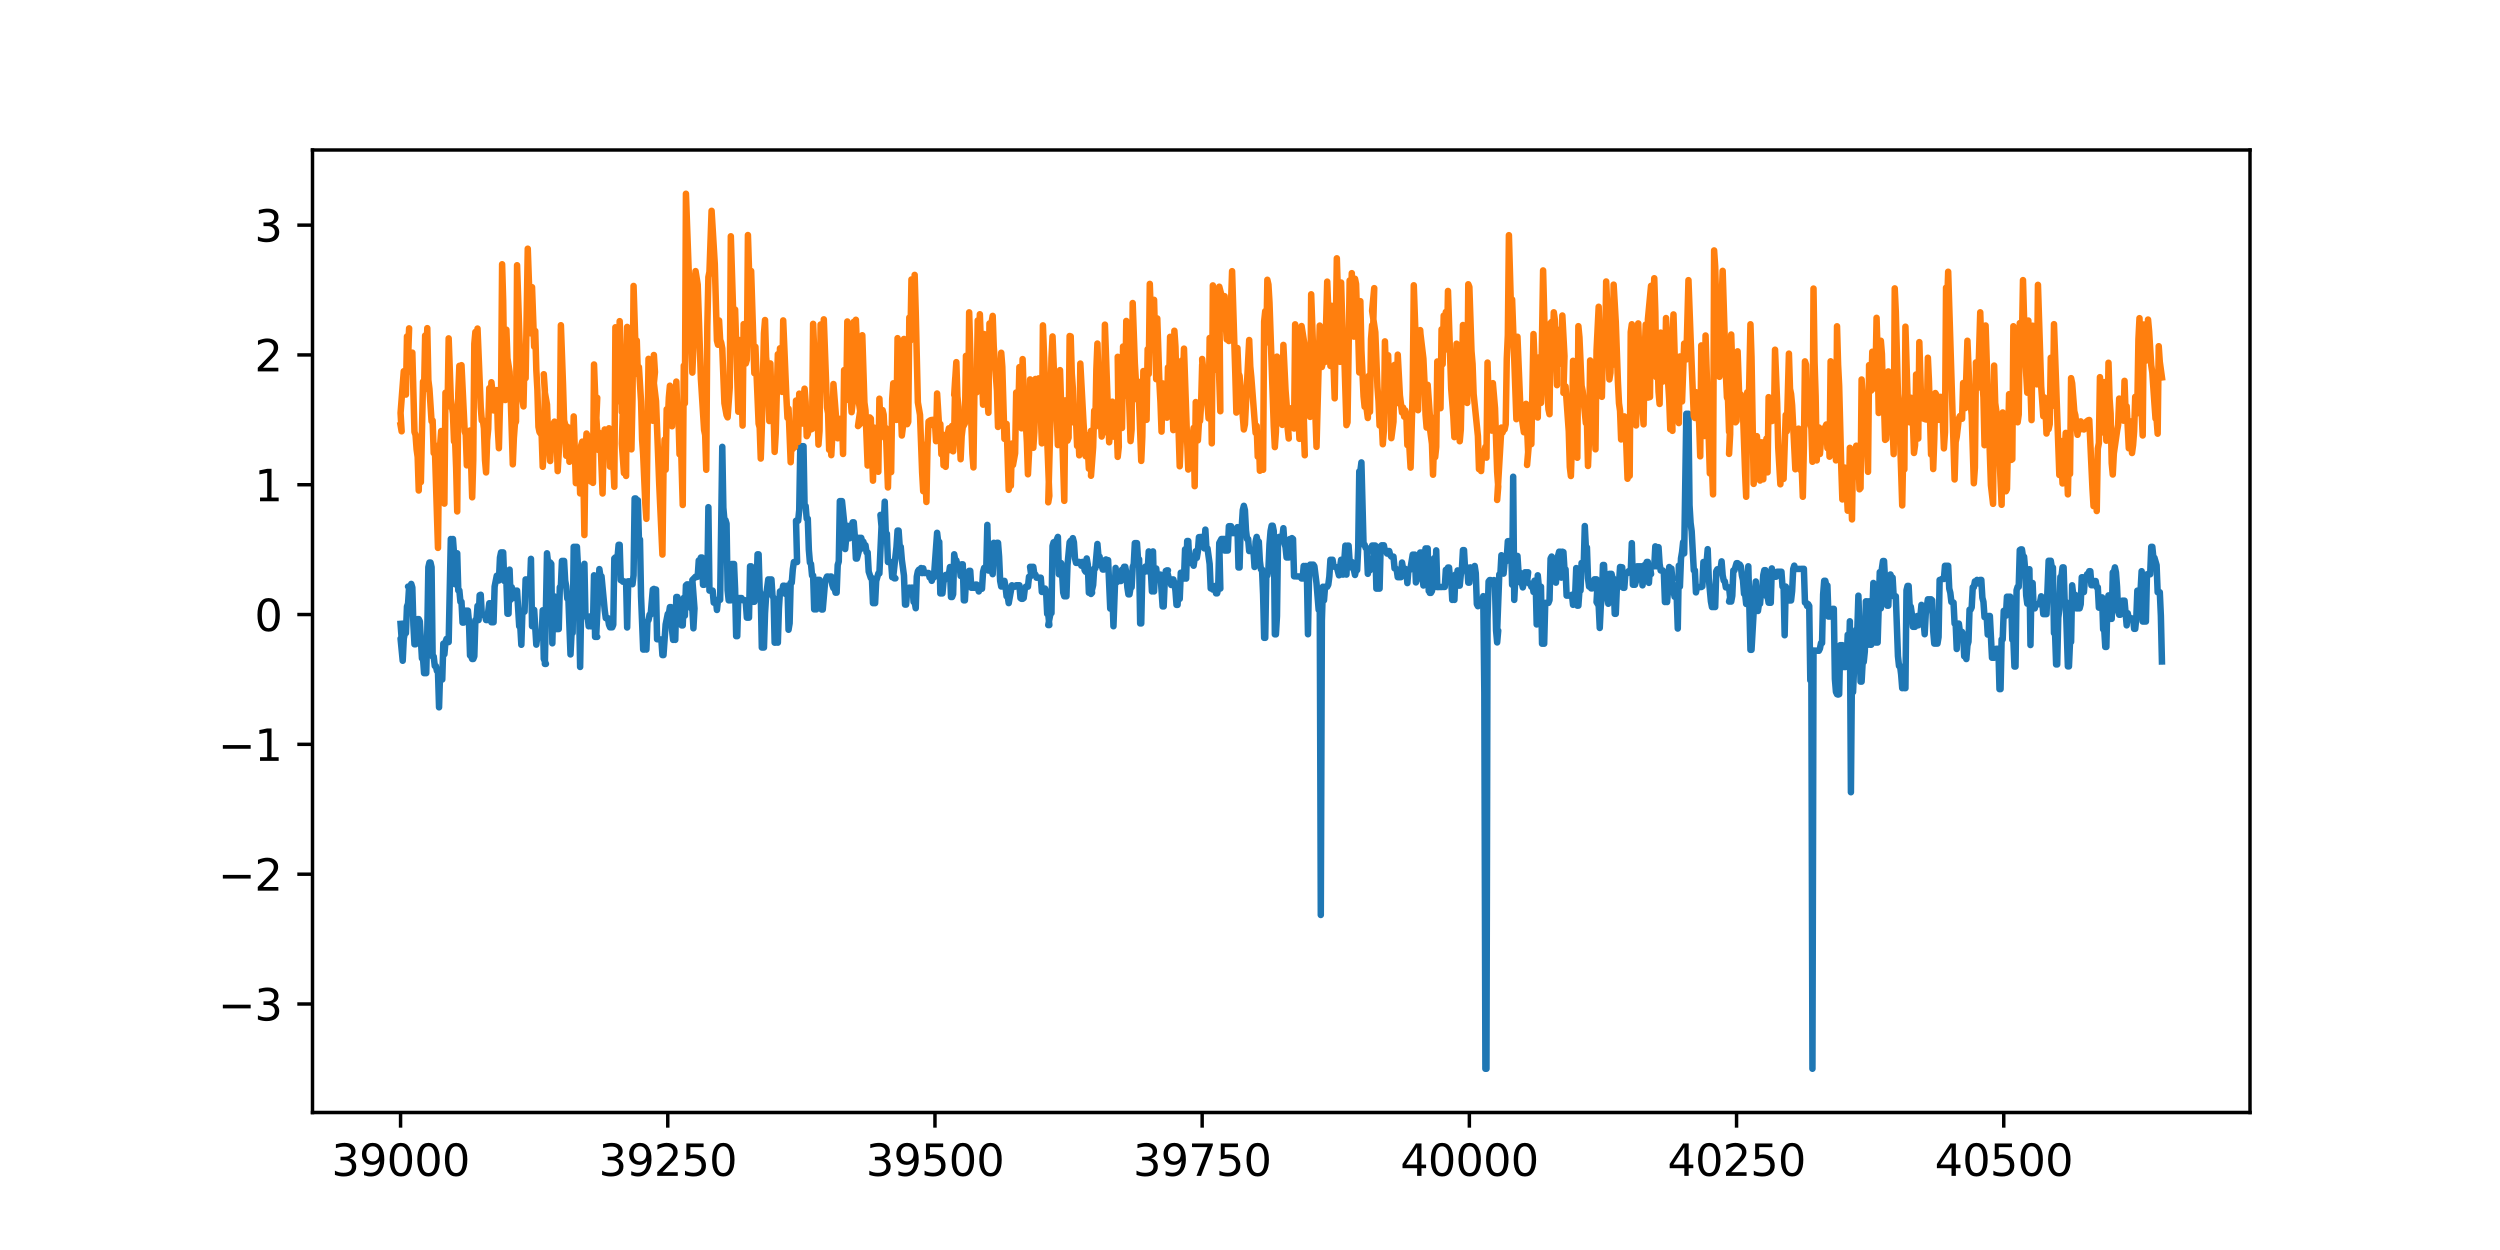 <?xml version="1.0" encoding="utf-8" standalone="no"?>
<!DOCTYPE svg PUBLIC "-//W3C//DTD SVG 1.1//EN"
  "http://www.w3.org/Graphics/SVG/1.1/DTD/svg11.dtd">
<svg height="288pt" version="1.1" viewBox="0 0 576 288" width="576pt" xmlns="http://www.w3.org/2000/svg" xmlns:xlink="http://www.w3.org/1999/xlink">
 <defs>
  <style type="text/css">*{stroke-linecap:butt;stroke-linejoin:round;}</style>
 </defs>
 <g id="figure_1">
  <g id="patch_1">
   <path d="M 0 288 
L 576 288 
L 576 0 
L 0 0 
z
" style="fill:#ffffff;"/>
  </g>
  <g id="axes_1">
   <g id="patch_2">
    <path d="M 72 256.32 
L 518.4 256.32 
L 518.4 34.56 
L 72 34.56 
z
" style="fill:#ffffff;"/>
   </g>
   <g id="matplotlib.axis_1">
    <g id="xtick_1">
     <g id="line2d_1">
      <defs>
       <path d="M 0 0 
L 0 3.5 
" id="m853330eae7" style="stroke:#000000;stroke-width:0.8;"/>
      </defs>
      <g>
       <use style="stroke:#000000;stroke-width:0.8;" x="92.291" xlink:href="#m853330eae7" y="256.32"/>
      </g>
     </g>
     <g id="text_1">
      <!-- 39000 -->
      <g transform="translate(76.385 270.918)scale(0.1 -0.1)">
       <defs>
        <path d="M 2597 2516 
Q 3050 2419 3304 2112 
Q 3559 1806 3559 1356 
Q 3559 666 3084 287 
Q 2609 -91 1734 -91 
Q 1441 -91 1130 -33 
Q 819 25 488 141 
L 488 750 
Q 750 597 1062 519 
Q 1375 441 1716 441 
Q 2309 441 2620 675 
Q 2931 909 2931 1356 
Q 2931 1769 2642 2001 
Q 2353 2234 1838 2234 
L 1294 2234 
L 1294 2753 
L 1863 2753 
Q 2328 2753 2575 2939 
Q 2822 3125 2822 3475 
Q 2822 3834 2567 4026 
Q 2313 4219 1838 4219 
Q 1578 4219 1281 4162 
Q 984 4106 628 3988 
L 628 4550 
Q 988 4650 1302 4700 
Q 1616 4750 1894 4750 
Q 2613 4750 3031 4423 
Q 3450 4097 3450 3541 
Q 3450 3153 3228 2886 
Q 3006 2619 2597 2516 
z
" id="DejaVuSans-33" transform="scale(0.016)"/>
        <path d="M 703 97 
L 703 672 
Q 941 559 1184 500 
Q 1428 441 1663 441 
Q 2288 441 2617 861 
Q 2947 1281 2994 2138 
Q 2813 1869 2534 1725 
Q 2256 1581 1919 1581 
Q 1219 1581 811 2004 
Q 403 2428 403 3163 
Q 403 3881 828 4315 
Q 1253 4750 1959 4750 
Q 2769 4750 3195 4129 
Q 3622 3509 3622 2328 
Q 3622 1225 3098 567 
Q 2575 -91 1691 -91 
Q 1453 -91 1209 -44 
Q 966 3 703 97 
z
M 1959 2075 
Q 2384 2075 2632 2365 
Q 2881 2656 2881 3163 
Q 2881 3666 2632 3958 
Q 2384 4250 1959 4250 
Q 1534 4250 1286 3958 
Q 1038 3666 1038 3163 
Q 1038 2656 1286 2365 
Q 1534 2075 1959 2075 
z
" id="DejaVuSans-39" transform="scale(0.016)"/>
        <path d="M 2034 4250 
Q 1547 4250 1301 3770 
Q 1056 3291 1056 2328 
Q 1056 1369 1301 889 
Q 1547 409 2034 409 
Q 2525 409 2770 889 
Q 3016 1369 3016 2328 
Q 3016 3291 2770 3770 
Q 2525 4250 2034 4250 
z
M 2034 4750 
Q 2819 4750 3233 4129 
Q 3647 3509 3647 2328 
Q 3647 1150 3233 529 
Q 2819 -91 2034 -91 
Q 1250 -91 836 529 
Q 422 1150 422 2328 
Q 422 3509 836 4129 
Q 1250 4750 2034 4750 
z
" id="DejaVuSans-30" transform="scale(0.016)"/>
       </defs>
       <use xlink:href="#DejaVuSans-33"/>
       <use x="63.623" xlink:href="#DejaVuSans-39"/>
       <use x="127.246" xlink:href="#DejaVuSans-30"/>
       <use x="190.869" xlink:href="#DejaVuSans-30"/>
       <use x="254.492" xlink:href="#DejaVuSans-30"/>
      </g>
     </g>
    </g>
    <g id="xtick_2">
     <g id="line2d_2">
      <g>
       <use style="stroke:#000000;stroke-width:0.8;" x="153.853" xlink:href="#m853330eae7" y="256.32"/>
      </g>
     </g>
     <g id="text_2">
      <!-- 39250 -->
      <g transform="translate(137.947 270.918)scale(0.1 -0.1)">
       <defs>
        <path d="M 1228 531 
L 3431 531 
L 3431 0 
L 469 0 
L 469 531 
Q 828 903 1448 1529 
Q 2069 2156 2228 2338 
Q 2531 2678 2651 2914 
Q 2772 3150 2772 3378 
Q 2772 3750 2511 3984 
Q 2250 4219 1831 4219 
Q 1534 4219 1204 4116 
Q 875 4013 500 3803 
L 500 4441 
Q 881 4594 1212 4672 
Q 1544 4750 1819 4750 
Q 2544 4750 2975 4387 
Q 3406 4025 3406 3419 
Q 3406 3131 3298 2873 
Q 3191 2616 2906 2266 
Q 2828 2175 2409 1742 
Q 1991 1309 1228 531 
z
" id="DejaVuSans-32" transform="scale(0.016)"/>
        <path d="M 691 4666 
L 3169 4666 
L 3169 4134 
L 1269 4134 
L 1269 2991 
Q 1406 3038 1543 3061 
Q 1681 3084 1819 3084 
Q 2600 3084 3056 2656 
Q 3513 2228 3513 1497 
Q 3513 744 3044 326 
Q 2575 -91 1722 -91 
Q 1428 -91 1123 -41 
Q 819 9 494 109 
L 494 744 
Q 775 591 1075 516 
Q 1375 441 1709 441 
Q 2250 441 2565 725 
Q 2881 1009 2881 1497 
Q 2881 1984 2565 2268 
Q 2250 2553 1709 2553 
Q 1456 2553 1204 2497 
Q 953 2441 691 2322 
L 691 4666 
z
" id="DejaVuSans-35" transform="scale(0.016)"/>
       </defs>
       <use xlink:href="#DejaVuSans-33"/>
       <use x="63.623" xlink:href="#DejaVuSans-39"/>
       <use x="127.246" xlink:href="#DejaVuSans-32"/>
       <use x="190.869" xlink:href="#DejaVuSans-35"/>
       <use x="254.492" xlink:href="#DejaVuSans-30"/>
      </g>
     </g>
    </g>
    <g id="xtick_3">
     <g id="line2d_3">
      <g>
       <use style="stroke:#000000;stroke-width:0.8;" x="215.415" xlink:href="#m853330eae7" y="256.32"/>
      </g>
     </g>
     <g id="text_3">
      <!-- 39500 -->
      <g transform="translate(199.509 270.918)scale(0.1 -0.1)">
       <use xlink:href="#DejaVuSans-33"/>
       <use x="63.623" xlink:href="#DejaVuSans-39"/>
       <use x="127.246" xlink:href="#DejaVuSans-35"/>
       <use x="190.869" xlink:href="#DejaVuSans-30"/>
       <use x="254.492" xlink:href="#DejaVuSans-30"/>
      </g>
     </g>
    </g>
    <g id="xtick_4">
     <g id="line2d_4">
      <g>
       <use style="stroke:#000000;stroke-width:0.8;" x="276.978" xlink:href="#m853330eae7" y="256.32"/>
      </g>
     </g>
     <g id="text_4">
      <!-- 39750 -->
      <g transform="translate(261.071 270.918)scale(0.1 -0.1)">
       <defs>
        <path d="M 525 4666 
L 3525 4666 
L 3525 4397 
L 1831 0 
L 1172 0 
L 2766 4134 
L 525 4134 
L 525 4666 
z
" id="DejaVuSans-37" transform="scale(0.016)"/>
       </defs>
       <use xlink:href="#DejaVuSans-33"/>
       <use x="63.623" xlink:href="#DejaVuSans-39"/>
       <use x="127.246" xlink:href="#DejaVuSans-37"/>
       <use x="190.869" xlink:href="#DejaVuSans-35"/>
       <use x="254.492" xlink:href="#DejaVuSans-30"/>
      </g>
     </g>
    </g>
    <g id="xtick_5">
     <g id="line2d_5">
      <g>
       <use style="stroke:#000000;stroke-width:0.8;" x="338.54" xlink:href="#m853330eae7" y="256.32"/>
      </g>
     </g>
     <g id="text_5">
      <!-- 40000 -->
      <g transform="translate(322.634 270.918)scale(0.1 -0.1)">
       <defs>
        <path d="M 2419 4116 
L 825 1625 
L 2419 1625 
L 2419 4116 
z
M 2253 4666 
L 3047 4666 
L 3047 1625 
L 3713 1625 
L 3713 1100 
L 3047 1100 
L 3047 0 
L 2419 0 
L 2419 1100 
L 313 1100 
L 313 1709 
L 2253 4666 
z
" id="DejaVuSans-34" transform="scale(0.016)"/>
       </defs>
       <use xlink:href="#DejaVuSans-34"/>
       <use x="63.623" xlink:href="#DejaVuSans-30"/>
       <use x="127.246" xlink:href="#DejaVuSans-30"/>
       <use x="190.869" xlink:href="#DejaVuSans-30"/>
       <use x="254.492" xlink:href="#DejaVuSans-30"/>
      </g>
     </g>
    </g>
    <g id="xtick_6">
     <g id="line2d_6">
      <g>
       <use style="stroke:#000000;stroke-width:0.8;" x="400.102" xlink:href="#m853330eae7" y="256.32"/>
      </g>
     </g>
     <g id="text_6">
      <!-- 40250 -->
      <g transform="translate(384.196 270.918)scale(0.1 -0.1)">
       <use xlink:href="#DejaVuSans-34"/>
       <use x="63.623" xlink:href="#DejaVuSans-30"/>
       <use x="127.246" xlink:href="#DejaVuSans-32"/>
       <use x="190.869" xlink:href="#DejaVuSans-35"/>
       <use x="254.492" xlink:href="#DejaVuSans-30"/>
      </g>
     </g>
    </g>
    <g id="xtick_7">
     <g id="line2d_7">
      <g>
       <use style="stroke:#000000;stroke-width:0.8;" x="461.664" xlink:href="#m853330eae7" y="256.32"/>
      </g>
     </g>
     <g id="text_7">
      <!-- 40500 -->
      <g transform="translate(445.758 270.918)scale(0.1 -0.1)">
       <use xlink:href="#DejaVuSans-34"/>
       <use x="63.623" xlink:href="#DejaVuSans-30"/>
       <use x="127.246" xlink:href="#DejaVuSans-35"/>
       <use x="190.869" xlink:href="#DejaVuSans-30"/>
       <use x="254.492" xlink:href="#DejaVuSans-30"/>
      </g>
     </g>
    </g>
   </g>
   <g id="matplotlib.axis_2">
    <g id="ytick_1">
     <g id="line2d_8">
      <defs>
       <path d="M 0 0 
L -3.5 0 
" id="m5227f83c29" style="stroke:#000000;stroke-width:0.8;"/>
      </defs>
      <g>
       <use style="stroke:#000000;stroke-width:0.8;" x="72" xlink:href="#m5227f83c29" y="231.318"/>
      </g>
     </g>
     <g id="text_8">
      <!-- −3 -->
      <g transform="translate(50.258 235.117)scale(0.1 -0.1)">
       <defs>
        <path d="M 678 2272 
L 4684 2272 
L 4684 1741 
L 678 1741 
L 678 2272 
z
" id="DejaVuSans-2212" transform="scale(0.016)"/>
       </defs>
       <use xlink:href="#DejaVuSans-2212"/>
       <use x="83.789" xlink:href="#DejaVuSans-33"/>
      </g>
     </g>
    </g>
    <g id="ytick_2">
     <g id="line2d_9">
      <g>
       <use style="stroke:#000000;stroke-width:0.8;" x="72" xlink:href="#m5227f83c29" y="201.409"/>
      </g>
     </g>
     <g id="text_9">
      <!-- −2 -->
      <g transform="translate(50.258 205.209)scale(0.1 -0.1)">
       <use xlink:href="#DejaVuSans-2212"/>
       <use x="83.789" xlink:href="#DejaVuSans-32"/>
      </g>
     </g>
    </g>
    <g id="ytick_3">
     <g id="line2d_10">
      <g>
       <use style="stroke:#000000;stroke-width:0.8;" x="72" xlink:href="#m5227f83c29" y="171.501"/>
      </g>
     </g>
     <g id="text_10">
      <!-- −1 -->
      <g transform="translate(50.258 175.301)scale(0.1 -0.1)">
       <defs>
        <path d="M 794 531 
L 1825 531 
L 1825 4091 
L 703 3866 
L 703 4441 
L 1819 4666 
L 2450 4666 
L 2450 531 
L 3481 531 
L 3481 0 
L 794 0 
L 794 531 
z
" id="DejaVuSans-31" transform="scale(0.016)"/>
       </defs>
       <use xlink:href="#DejaVuSans-2212"/>
       <use x="83.789" xlink:href="#DejaVuSans-31"/>
      </g>
     </g>
    </g>
    <g id="ytick_4">
     <g id="line2d_11">
      <g>
       <use style="stroke:#000000;stroke-width:0.8;" x="72" xlink:href="#m5227f83c29" y="141.593"/>
      </g>
     </g>
     <g id="text_11">
      <!-- 0 -->
      <g transform="translate(58.638 145.392)scale(0.1 -0.1)">
       <use xlink:href="#DejaVuSans-30"/>
      </g>
     </g>
    </g>
    <g id="ytick_5">
     <g id="line2d_12">
      <g>
       <use style="stroke:#000000;stroke-width:0.8;" x="72" xlink:href="#m5227f83c29" y="111.685"/>
      </g>
     </g>
     <g id="text_12">
      <!-- 1 -->
      <g transform="translate(58.638 115.484)scale(0.1 -0.1)">
       <use xlink:href="#DejaVuSans-31"/>
      </g>
     </g>
    </g>
    <g id="ytick_6">
     <g id="line2d_13">
      <g>
       <use style="stroke:#000000;stroke-width:0.8;" x="72" xlink:href="#m5227f83c29" y="81.777"/>
      </g>
     </g>
     <g id="text_13">
      <!-- 2 -->
      <g transform="translate(58.638 85.576)scale(0.1 -0.1)">
       <use xlink:href="#DejaVuSans-32"/>
      </g>
     </g>
    </g>
    <g id="ytick_7">
     <g id="line2d_14">
      <g>
       <use style="stroke:#000000;stroke-width:0.8;" x="72" xlink:href="#m5227f83c29" y="51.869"/>
      </g>
     </g>
     <g id="text_14">
      <!-- 3 -->
      <g transform="translate(58.638 55.668)scale(0.1 -0.1)">
       <use xlink:href="#DejaVuSans-33"/>
      </g>
     </g>
    </g>
   </g>
   <g id="line2d_15">
    <path clip-path="url(#p0998fe19d7)" d="M 92.291 143.736 
L 92.537 147.131 
L 92.291 147.131 
L 92.783 152.239 
L 93.03 147.131 
L 93.276 145.868 
L 93.522 145.868 
L 93.768 139.723 
L 94.015 139.075 
L 94.261 135.148 
L 94.015 135.148 
L 94.507 135.148 
L 94.753 134.536 
L 95 135.364 
L 95.246 144.008 
L 95.492 148.442 
L 95.738 148.442 
L 95.985 143.143 
L 96.231 142.642 
L 96.477 142.642 
L 96.723 143.143 
L 97.216 151.693 
L 97.462 151.693 
L 97.708 155.092 
L 98.201 155.099 
L 98.447 145.417 
L 98.693 130.684 
L 98.94 129.609 
L 99.186 129.609 
L 99.432 130.684 
L 99.678 151.271 
L 99.925 151.271 
L 100.171 153.439 
L 100.417 153.439 
L 100.663 154.571 
L 100.91 154.821 
L 101.156 162.969 
L 101.402 154.821 
L 101.648 154.571 
L 101.895 156.561 
L 102.141 148.299 
L 102.387 150.741 
L 102.633 147.933 
L 102.88 147.201 
L 103.126 147.201 
L 103.372 147.933 
L 103.865 124.188 
L 104.111 132.761 
L 104.357 124.188 
L 104.603 127.477 
L 104.85 134.614 
L 105.096 127.477 
L 105.342 127.477 
L 105.588 136.039 
L 105.835 136.039 
L 106.081 138.649 
L 106.327 138.649 
L 106.573 143.446 
L 106.82 143.446 
L 107.066 140.69 
L 107.805 140.69 
L 108.051 143.322 
L 108.297 151.019 
L 108.543 151.215 
L 108.79 151.832 
L 109.036 151.832 
L 109.282 151.215 
L 109.528 142.864 
L 109.775 142.864 
L 110.021 139.604 
L 110.267 142.864 
L 110.513 137.137 
L 110.76 137.032 
L 111.006 141.651 
L 111.745 141.746 
L 111.991 142.859 
L 112.237 142.859 
L 112.73 138.988 
L 112.976 138.988 
L 113.222 143.366 
L 113.715 143.366 
L 113.961 135.148 
L 114.453 132.649 
L 114.7 133.746 
L 114.946 133.746 
L 115.192 128.467 
L 115.438 127.273 
L 115.931 127.273 
L 116.177 133.849 
L 116.67 133.849 
L 116.916 141.4 
L 117.162 141.4 
L 117.408 131.246 
L 117.655 138.179 
L 117.901 135.285 
L 118.147 137.758 
L 118.393 137.758 
L 118.64 136.08 
L 119.132 136.08 
L 119.625 144.286 
L 119.871 144.286 
L 120.117 148.559 
L 120.363 140.922 
L 120.61 141.057 
L 120.856 140.922 
L 121.102 133.5 
L 121.595 133.5 
L 121.841 135.486 
L 122.087 135.486 
L 122.333 128.761 
L 122.58 144.262 
L 122.826 140.518 
L 123.072 140.518 
L 123.565 148.524 
L 123.811 146.627 
L 124.796 146.627 
L 125.042 140.613 
L 125.288 151.805 
L 125.535 151.805 
L 125.288 151.805 
L 125.781 152.967 
L 125.535 152.967 
L 126.027 127.479 
L 126.273 129.588 
L 126.766 129.588 
L 127.012 129.917 
L 127.258 148.22 
L 127.505 137.426 
L 127.751 137.426 
L 127.997 144.932 
L 127.751 144.932 
L 128.736 144.932 
L 128.982 135.303 
L 129.228 134.944 
L 129.474 129.239 
L 129.967 129.239 
L 130.213 133.756 
L 130.459 135.148 
L 130.706 137.913 
L 130.952 137.913 
L 131.444 150.78 
L 131.691 145.824 
L 131.937 145.824 
L 132.183 125.993 
L 132.922 125.993 
L 133.168 130.605 
L 133.414 139.51 
L 133.661 153.669 
L 133.907 139.51 
L 134.399 139.51 
L 134.646 129.903 
L 134.892 142.034 
L 135.384 142.034 
L 135.631 144.293 
L 135.877 142.034 
L 136.123 144.293 
L 136.616 144.293 
L 136.862 132.552 
L 137.108 146.735 
L 137.601 146.735 
L 137.354 146.735 
L 138.093 131.122 
L 138.339 132.776 
L 138.586 132.776 
L 139.324 140.57 
L 139.571 142.419 
L 140.063 142.419 
L 140.309 143.939 
L 140.556 144.537 
L 141.048 144.537 
L 141.294 143.939 
L 141.541 128.651 
L 141.787 128.423 
L 142.279 128.423 
L 142.526 125.524 
L 142.772 125.524 
L 143.018 133.674 
L 143.264 133.674 
L 143.511 134.029 
L 143.264 133.674 
L 143.757 134.029 
L 144.249 134.029 
L 144.496 144.571 
L 144.742 133.933 
L 145.481 133.933 
L 145.727 134.601 
L 145.973 132.537 
L 146.219 114.848 
L 146.466 114.848 
L 146.712 115.26 
L 146.958 115.26 
L 147.204 124.188 
L 147.451 124.3 
L 147.697 137.396 
L 148.189 149.662 
L 148.436 149.662 
L 148.682 143.842 
L 148.928 149.662 
L 149.174 143.209 
L 149.421 142.879 
L 149.667 141.607 
L 149.913 141.607 
L 150.406 135.828 
L 150.652 135.68 
L 150.898 135.828 
L 150.652 135.828 
L 151.144 135.828 
L 151.391 147.284 
L 152.376 147.33 
L 152.622 150.93 
L 152.868 150.93 
L 153.361 143.886 
L 153.853 141.451 
L 154.099 141.451 
L 154.346 139.875 
L 154.592 139.875 
L 154.838 145.227 
L 155.084 147.43 
L 155.331 145.227 
L 155.577 147.43 
L 155.823 137.548 
L 156.069 137.548 
L 156.316 143.717 
L 156.808 143.717 
L 157.054 144.095 
L 157.301 144.095 
L 157.547 137.737 
L 157.793 141.849 
L 158.039 134.878 
L 158.286 134.643 
L 158.532 134.643 
L 158.778 134.878 
L 159.024 134.878 
L 159.271 140.195 
L 159.517 140.195 
L 159.763 144.764 
L 160.009 140.195 
L 159.517 133.631 
L 160.256 132.87 
L 160.502 132.948 
L 160.748 132.87 
L 160.994 129.135 
L 161.241 129.135 
L 161.487 128.45 
L 161.733 128.45 
L 161.979 134.738 
L 162.226 134.738 
L 162.472 133.994 
L 162.964 133.994 
L 163.211 116.856 
L 163.457 136.077 
L 164.196 136.077 
L 164.442 138.851 
L 164.688 138.851 
L 164.934 138.201 
L 165.181 140.535 
L 165.427 138.201 
L 165.919 138.201 
L 166.412 102.956 
L 166.658 116.966 
L 166.904 119.833 
L 167.151 119.833 
L 167.397 120.659 
L 167.643 135.991 
L 167.889 138.317 
L 168.382 138.317 
L 168.628 129.943 
L 169.121 129.943 
L 169.367 135.725 
L 169.613 146.573 
L 169.859 146.573 
L 170.106 137.787 
L 170.844 137.787 
L 171.091 138.282 
L 171.583 138.282 
L 171.829 138.754 
L 172.076 142.307 
L 172.568 142.307 
L 172.814 130.478 
L 173.061 130.478 
L 173.307 136.738 
L 173.553 138.653 
L 173.799 138.653 
L 174.046 136.738 
L 174.292 136.109 
L 174.538 127.716 
L 174.784 127.716 
L 175.031 136.109 
L 175.277 136.991 
L 175.523 149.188 
L 176.016 149.188 
L 176.262 141.281 
L 176.508 137.378 
L 177.001 133.5 
L 177.739 133.5 
L 177.986 137.351 
L 178.232 137.742 
L 178.478 148.071 
L 178.724 148.071 
L 178.971 140.184 
L 179.217 148.071 
L 179.463 140.184 
L 179.709 136.259 
L 180.202 136.259 
L 180.448 134.942 
L 180.694 134.942 
L 180.941 136.83 
L 181.187 136.83 
L 181.433 134.942 
L 181.679 145.095 
L 181.926 143.609 
L 182.172 134.256 
L 182.418 134.256 
L 182.664 131.167 
L 182.911 129.495 
L 183.649 129.495 
L 183.403 119.982 
L 183.895 119.982 
L 184.142 117.5 
L 184.388 102.805 
L 183.649 102.805 
L 185.127 102.805 
L 185.373 116.597 
L 185.619 116.597 
L 185.865 119.498 
L 186.112 119.498 
L 186.358 126.645 
L 186.604 129.609 
L 186.85 129.95 
L 187.097 132.606 
L 187.343 132.606 
L 187.589 140.397 
L 188.082 140.397 
L 188.328 133.603 
L 188.82 133.603 
L 189.313 140.436 
L 189.559 140.436 
L 190.052 134.659 
L 190.298 133.407 
L 190.544 132.835 
L 190.79 132.835 
L 191.037 133.407 
L 191.283 132.835 
L 191.529 132.835 
L 191.775 134.804 
L 192.022 135.503 
L 192.268 135.503 
L 192.514 136.551 
L 192.76 136.551 
L 193.007 130.174 
L 193.253 129.372 
L 193.499 115.458 
L 193.992 115.458 
L 194.484 120.226 
L 194.73 126.501 
L 195.223 121.132 
L 195.469 124.029 
L 195.715 124.029 
L 195.962 123.513 
L 196.208 121.132 
L 196.454 120.341 
L 196.7 120.341 
L 196.947 123.513 
L 197.193 128.689 
L 197.439 128.689 
L 197.932 126.744 
L 198.178 126.604 
L 197.685 123.915 
L 198.424 123.915 
L 198.67 124.812 
L 198.917 124.812 
L 199.163 125.614 
L 199.409 125.614 
L 199.655 127.274 
L 199.902 127.274 
L 200.148 131.706 
L 200.64 133.179 
L 200.887 133.179 
L 201.133 138.966 
L 201.625 138.966 
L 201.872 133.893 
L 202.364 132.124 
L 202.61 132.124 
L 203.103 121.289 
L 202.857 118.637 
L 203.349 118.637 
L 203.595 121.289 
L 203.842 115.587 
L 204.088 122.978 
L 204.334 122.978 
L 204.58 129.492 
L 205.319 129.492 
L 205.565 132.988 
L 205.812 132.988 
L 206.058 133.254 
L 206.304 133.254 
L 205.812 132.737 
L 206.55 125.992 
L 206.797 122.247 
L 207.043 122.247 
L 207.289 125.855 
L 207.535 125.992 
L 207.782 128.971 
L 208.274 132.621 
L 208.52 139.298 
L 208.767 139.298 
L 209.013 136.12 
L 209.259 136.12 
L 209.505 135.391 
L 209.752 135.917 
L 209.998 135.391 
L 210.244 135.391 
L 210.49 138.68 
L 210.737 138.68 
L 210.983 140.136 
L 211.229 132.854 
L 211.475 131.623 
L 211.722 131.258 
L 211.968 131.623 
L 212.214 130.878 
L 212.46 132.046 
L 212.707 130.946 
L 212.953 132.021 
L 213.938 132.021 
L 214.184 133.039 
L 214.43 133.039 
L 214.677 133.822 
L 214.923 133.039 
L 215.169 133.039 
L 215.908 122.759 
L 216.154 124.835 
L 216.4 124.835 
L 216.647 136.721 
L 217.139 136.721 
L 217.385 134.051 
L 217.632 133.546 
L 217.878 132.474 
L 218.37 132.388 
L 218.617 132.388 
L 218.863 130.646 
L 219.109 137.558 
L 219.355 137.558 
L 219.602 136.914 
L 219.848 127.709 
L 220.094 129.103 
L 219.848 129.103 
L 220.34 129.103 
L 220.587 130.173 
L 221.079 130.173 
L 221.325 132.698 
L 221.572 130.019 
L 221.818 130.019 
L 222.064 138.323 
L 222.31 138.323 
L 222.557 133.851 
L 222.803 134.784 
L 223.049 133.851 
L 223.295 131.519 
L 223.542 131.519 
L 223.788 135.42 
L 224.527 135.42 
L 224.773 134.686 
L 225.019 134.686 
L 225.512 136.267 
L 225.758 135.651 
L 226.25 135.651 
L 226.497 131.765 
L 226.743 130.839 
L 227.235 130.839 
L 227.482 120.936 
L 227.728 131.455 
L 228.467 131.455 
L 228.713 132.29 
L 228.959 125.065 
L 229.205 128.233 
L 229.452 128.233 
L 229.698 125.065 
L 229.944 125.065 
L 230.19 128.233 
L 230.437 133.838 
L 230.683 135.132 
L 230.929 135.132 
L 231.175 133.838 
L 231.422 133.838 
L 231.668 135.132 
L 231.914 137.388 
L 232.16 137.388 
L 232.407 138.961 
L 233.145 134.849 
L 233.392 135.17 
L 233.884 135.17 
L 234.13 134.849 
L 234.869 134.844 
L 235.115 137.791 
L 235.362 137.974 
L 235.608 137.974 
L 235.854 137.791 
L 236.1 135.822 
L 236.347 135.17 
L 236.839 135.17 
L 237.085 132.876 
L 237.332 132.876 
L 237.578 132.383 
L 237.332 130.597 
L 238.07 130.597 
L 238.317 132.362 
L 238.563 132.384 
L 238.809 133.098 
L 239.794 133.098 
L 240.04 136.379 
L 240.286 136.379 
L 240.533 135.607 
L 240.779 135.607 
L 241.025 136.379 
L 241.271 141.446 
L 241.518 141.446 
L 241.764 144.017 
L 241.518 144.017 
L 242.01 141.446 
L 242.256 141.261 
L 242.503 125.781 
L 242.749 124.938 
L 243.241 124.938 
L 243.734 123.706 
L 243.98 132.319 
L 244.226 129.727 
L 244.473 129.727 
L 244.719 132.347 
L 244.965 136.55 
L 245.211 137.388 
L 245.704 137.388 
L 245.95 130.183 
L 246.443 124.94 
L 246.689 124.588 
L 246.935 124.94 
L 247.181 123.992 
L 247.428 124.94 
L 247.674 128.661 
L 247.92 129.688 
L 248.413 129.688 
L 248.659 129.465 
L 248.905 129.688 
L 249.151 130.344 
L 249.398 129.465 
L 249.644 129.465 
L 249.89 131.38 
L 250.136 131.739 
L 250.383 128.67 
L 250.629 130.088 
L 250.875 136.567 
L 251.121 134.796 
L 251.368 134.796 
L 251.614 136.567 
L 251.368 136.847 
L 251.86 134.796 
L 252.106 130.962 
L 252.353 130.962 
L 252.845 125.333 
L 253.091 128.233 
L 253.338 128.233 
L 253.584 130.303 
L 253.83 130.303 
L 254.076 131.223 
L 254.323 131.223 
L 254.569 129.063 
L 254.815 128.899 
L 255.061 129.063 
L 255.308 129.063 
L 255.8 140.22 
L 256.046 140.22 
L 256.293 137.088 
L 256.539 144.288 
L 257.031 130.85 
L 257.278 134.174 
L 257.524 133.87 
L 258.263 133.87 
L 258.509 131.257 
L 258.755 131.257 
L 259.001 130.581 
L 259.248 130.581 
L 259.494 131.896 
L 259.74 135.309 
L 259.986 136.939 
L 260.233 136.939 
L 260.479 135.425 
L 260.725 135.309 
L 260.971 130.685 
L 261.218 129.948 
L 261.464 125.139 
L 261.956 125.139 
L 262.203 128.854 
L 262.449 128.854 
L 262.695 143.639 
L 262.941 143.639 
L 263.188 131.953 
L 263.434 131.763 
L 263.68 131.763 
L 263.926 130.529 
L 264.173 131.628 
L 264.419 131.628 
L 264.665 127.048 
L 264.911 131.628 
L 265.158 131.628 
L 265.404 136.263 
L 265.65 127.048 
L 265.896 136.263 
L 266.143 130.985 
L 266.389 130.985 
L 266.635 133.216 
L 267.128 133.216 
L 267.374 132.383 
L 267.866 139.725 
L 268.113 139.725 
L 268.359 133.779 
L 268.605 131.534 
L 269.098 131.415 
L 268.851 131.415 
L 269.344 133.503 
L 269.59 133.503 
L 269.836 134.777 
L 270.083 133.503 
L 270.329 133.503 
L 270.575 134.366 
L 270.821 136.061 
L 271.068 139.362 
L 271.314 139.362 
L 271.56 134.366 
L 271.806 137.981 
L 272.053 131.961 
L 272.545 131.961 
L 272.791 133.308 
L 273.038 126.565 
L 273.284 133.308 
L 273.53 124.648 
L 273.776 124.648 
L 274.023 129.702 
L 274.761 129.702 
L 275.008 130.344 
L 275.5 127.013 
L 275.746 128.525 
L 275.993 127.013 
L 276.239 123.754 
L 276.978 123.706 
L 277.224 123.706 
L 276.978 123.706 
L 277.47 126.348 
L 277.716 122.025 
L 277.963 126.348 
L 278.209 126.348 
L 278.701 129.948 
L 278.948 135.568 
L 279.194 135.568 
L 279.44 135.837 
L 279.686 135.837 
L 279.933 135.013 
L 280.179 136.706 
L 280.425 136.706 
L 280.671 135.603 
L 280.918 125.114 
L 281.164 135.603 
L 280.918 125.114 
L 281.41 124.188 
L 282.149 124.188 
L 282.395 124.768 
L 282.149 126.841 
L 282.888 126.841 
L 283.134 121.24 
L 283.626 121.24 
L 283.873 122.827 
L 284.858 122.827 
L 285.104 121.458 
L 285.35 130.755 
L 285.596 130.755 
L 285.843 121.458 
L 286.089 121.458 
L 286.335 117.527 
L 286.581 116.541 
L 286.828 117.527 
L 287.074 122.209 
L 287.32 124.188 
L 287.566 124.188 
L 287.813 126.96 
L 288.798 126.96 
L 289.044 130.636 
L 289.29 124.799 
L 289.536 123.706 
L 289.783 124.799 
L 290.029 124.799 
L 290.275 129.294 
L 290.521 131.184 
L 290.768 131.184 
L 291.014 136.933 
L 291.26 146.958 
L 291.506 146.958 
L 291.753 132.593 
L 291.999 132.593 
L 292.245 131.141 
L 292.491 125.399 
L 292.738 122.363 
L 292.984 121.123 
L 293.23 121.123 
L 293.476 122.363 
L 293.723 146.154 
L 293.969 146.154 
L 294.215 141.962 
L 294.461 123.849 
L 294.708 123.706 
L 295.2 123.706 
L 295.446 123.849 
L 295.692 121.701 
L 295.939 125.258 
L 296.185 126.041 
L 296.431 128.448 
L 296.924 128.448 
L 296.677 124.887 
L 297.17 124.197 
L 297.416 124.197 
L 297.662 123.981 
L 297.909 124.197 
L 298.155 132.781 
L 299.632 132.832 
L 299.879 133.278 
L 300.125 133.278 
L 300.371 130.397 
L 300.617 133.278 
L 299.879 133.278 
L 300.864 130.397 
L 301.11 132.592 
L 301.356 146.13 
L 301.602 132.592 
L 301.849 130.095 
L 302.587 130.095 
L 302.834 130.456 
L 303.326 134.412 
L 303.819 140.505 
L 304.065 137.388 
L 304.311 210.808 
L 304.557 142.966 
L 304.804 135.183 
L 305.05 138.312 
L 305.296 135.183 
L 305.789 135.183 
L 306.035 134.715 
L 306.281 132.837 
L 306.527 128.97 
L 307.02 128.97 
L 307.266 130.544 
L 307.512 130.544 
L 307.759 130.693 
L 308.005 130.693 
L 308.497 132.554 
L 308.99 128.976 
L 309.236 132.383 
L 309.482 132.383 
L 309.975 125.712 
L 310.221 132.383 
L 310.467 125.712 
L 310.714 125.712 
L 310.96 129.476 
L 311.206 130.704 
L 311.452 129.476 
L 311.699 130.704 
L 311.945 131.352 
L 312.191 132.474 
L 312.437 131.352 
L 312.684 131.352 
L 312.93 126.228 
L 313.176 108.601 
L 313.422 108.601 
L 313.669 106.541 
L 314.161 125.494 
L 314.407 125.494 
L 314.654 126.265 
L 314.9 126.265 
L 315.146 132.208 
L 315.392 130.087 
L 315.639 131.388 
L 315.885 130.087 
L 316.131 130.087 
L 316.377 128.385 
L 316.624 128.385 
L 316.131 125.695 
L 316.87 125.695 
L 317.116 135.617 
L 317.855 135.617 
L 318.101 125.859 
L 318.347 125.638 
L 318.84 125.638 
L 319.086 126.957 
L 319.332 126.957 
L 319.579 127.538 
L 319.825 126.957 
L 320.071 126.957 
L 320.317 127.924 
L 320.564 128.245 
L 321.056 128.245 
L 321.302 130.948 
L 321.549 130.948 
L 321.795 131.273 
L 322.041 132.983 
L 322.78 132.983 
L 323.026 129.609 
L 323.272 131.058 
L 323.765 131.058 
L 324.011 131.206 
L 324.257 134.345 
L 324.504 131.206 
L 324.996 131.206 
L 325.242 130.834 
L 324.996 130.834 
L 325.489 127.786 
L 325.981 127.786 
L 326.227 134.19 
L 326.474 133.341 
L 326.227 133.341 
L 326.72 133.341 
L 326.966 128.684 
L 327.212 127.294 
L 327.705 127.294 
L 327.212 128.677 
L 327.951 134.899 
L 328.197 128.677 
L 328.444 126.356 
L 328.936 126.356 
L 329.182 136.174 
L 329.429 136.174 
L 329.675 136.602 
L 329.921 136.174 
L 329.429 136.602 
L 329.921 133.147 
L 330.167 135.261 
L 330.414 128.606 
L 330.66 135.261 
L 330.906 126.807 
L 331.152 135.261 
L 332.876 135.227 
L 333.122 131.291 
L 333.369 131.291 
L 333.615 130.763 
L 333.861 130.763 
L 334.107 133.676 
L 334.354 133.676 
L 334.6 138.223 
L 334.846 133.676 
L 335.092 138.223 
L 335.339 132.373 
L 335.585 134.927 
L 335.831 131.431 
L 336.077 134.927 
L 336.324 134.927 
L 336.57 132.396 
L 336.816 131.16 
L 337.062 126.747 
L 337.309 126.747 
L 337.555 131.16 
L 337.801 130.728 
L 338.047 130.728 
L 338.294 134.242 
L 338.54 134.242 
L 338.786 130.728 
L 339.032 132.058 
L 339.525 132.058 
L 339.771 130.4 
L 340.017 132.058 
L 340.264 139.208 
L 340.51 139.67 
L 340.756 139.208 
L 341.002 139.125 
L 341.249 138.777 
L 341.495 138.777 
L 341.741 137.357 
L 341.987 159.61 
L 342.234 246.24 
L 342.48 246.24 
L 342.726 142.727 
L 342.972 133.978 
L 343.219 133.652 
L 343.465 133.652 
L 343.711 133.978 
L 343.957 133.978 
L 344.204 133.652 
L 344.45 135.233 
L 344.696 145.29 
L 344.942 148.013 
L 345.189 145.29 
L 344.942 145.29 
L 345.435 132.344 
L 345.681 132.344 
L 345.927 127.924 
L 346.174 129.406 
L 346.42 132.163 
L 346.666 129.406 
L 346.912 129.406 
L 347.159 128.534 
L 347.405 124.691 
L 348.144 124.648 
L 348.39 134.726 
L 348.636 109.839 
L 348.882 138.218 
L 349.375 128.086 
L 349.621 128.086 
L 349.867 131.861 
L 350.114 131.861 
L 350.36 134.264 
L 350.606 134.264 
L 350.852 135.339 
L 351.099 134.264 
L 351.345 131.863 
L 352.083 131.863 
L 351.837 133.956 
L 352.33 134.449 
L 352.576 134.449 
L 352.822 135.195 
L 353.068 134.449 
L 353.315 136.382 
L 353.561 133.787 
L 353.807 133.787 
L 354.053 143.876 
L 354.3 132.554 
L 354.546 135.17 
L 354.792 143.876 
L 354.053 135.17 
L 355.038 135.17 
L 355.285 148.307 
L 355.777 148.307 
L 356.023 138.905 
L 356.762 138.905 
L 357.008 138.257 
L 357.255 128.684 
L 357.501 128.233 
L 357.747 128.684 
L 357.993 128.684 
L 358.24 130.883 
L 358.486 134.246 
L 358.732 130.883 
L 358.978 130.883 
L 358.24 130.883 
L 359.225 127.109 
L 359.471 127.109 
L 359.717 133.08 
L 359.963 127.109 
L 360.21 127.208 
L 360.456 131.179 
L 360.21 131.179 
L 360.702 131.179 
L 360.948 137.233 
L 361.933 137.233 
L 362.18 137.028 
L 362.426 139.349 
L 362.672 137.028 
L 362.918 137.028 
L 363.165 130.883 
L 363.411 139.546 
L 363.657 139.546 
L 363.903 136.077 
L 364.15 136.077 
L 364.396 129.711 
L 364.642 130.162 
L 364.888 130.162 
L 365.135 121.195 
L 365.381 126.132 
L 365.627 126.132 
L 365.873 133.217 
L 366.12 135.147 
L 366.366 135.147 
L 366.612 135.563 
L 366.858 135.563 
L 367.105 135.219 
L 367.351 133.48 
L 367.843 133.48 
L 368.09 134.313 
L 367.843 138.717 
L 368.336 139.553 
L 368.582 144.682 
L 368.828 139.553 
L 369.075 137.869 
L 369.321 130.175 
L 369.567 130.175 
L 369.813 135.432 
L 370.306 135.432 
L 370.552 139.11 
L 370.798 132.218 
L 371.291 132.218 
L 371.537 133.346 
L 371.783 133.346 
L 372.03 141.422 
L 372.276 141.422 
L 372.522 135.407 
L 372.768 135.407 
L 373.015 134.527 
L 373.261 130.633 
L 373.753 130.708 
L 374 135.432 
L 374.246 135.432 
L 374.492 132.046 
L 374.985 132.046 
L 375.231 131.591 
L 375.723 131.591 
L 375.97 125.142 
L 376.216 134.724 
L 376.708 134.724 
L 376.955 133.851 
L 377.201 130.473 
L 378.186 130.473 
L 378.432 134.863 
L 378.678 133.372 
L 378.925 130.169 
L 379.171 130.169 
L 379.417 129.47 
L 379.663 129.47 
L 379.91 134.294 
L 380.156 130.473 
L 380.402 132.273 
L 379.663 130.473 
L 381.141 130.473 
L 381.387 125.88 
L 381.633 130.473 
L 381.88 126.077 
L 382.126 126.077 
L 382.372 129.918 
L 382.618 131.436 
L 383.111 131.436 
L 383.357 132.076 
L 383.603 138.711 
L 383.85 132.076 
L 384.096 138.711 
L 384.342 135.594 
L 384.588 130.642 
L 384.835 133.484 
L 385.081 130.989 
L 385.327 133.484 
L 385.081 133.484 
L 385.82 137.495 
L 386.312 137.495 
L 386.558 144.818 
L 386.805 130.32 
L 387.051 135.148 
L 387.297 128.669 
L 387.543 127.223 
L 387.79 124.921 
L 388.036 127.507 
L 388.528 95.331 
L 389.021 95.331 
L 389.267 116.409 
L 389.513 120.464 
L 389.76 122.377 
L 390.252 131.412 
L 390.498 131.412 
L 390.745 136.489 
L 390.991 135.26 
L 391.976 135.26 
L 392.222 135.104 
L 392.468 129.485 
L 393.207 129.485 
L 393.453 126.528 
L 393.7 133.275 
L 394.192 138.583 
L 394.438 139.863 
L 395.177 139.863 
L 395.423 131.606 
L 395.67 131.162 
L 396.408 131.162 
L 396.655 129.337 
L 396.901 132.531 
L 397.147 133.755 
L 397.393 133.944 
L 397.64 135.336 
L 398.378 135.336 
L 398.625 137.701 
L 398.378 138.599 
L 398.871 138.599 
L 399.117 137.272 
L 399.363 131.427 
L 399.61 131.427 
L 400.102 129.758 
L 400.348 129.758 
L 400.595 130.069 
L 400.841 130.069 
L 401.087 130.477 
L 401.333 132.595 
L 401.58 133.652 
L 401.826 136.819 
L 402.072 136.819 
L 402.318 139.151 
L 402.811 130.473 
L 403.303 149.719 
L 403.55 149.719 
L 404.288 136.677 
L 404.535 133.976 
L 404.781 139.425 
L 405.027 140.77 
L 405.273 139.104 
L 405.52 139.104 
L 405.766 135.974 
L 406.012 135.974 
L 406.258 132.494 
L 406.505 131.37 
L 406.751 131.37 
L 406.997 137.363 
L 407.243 137.363 
L 407.489 138.861 
L 407.982 138.879 
L 408.228 130.962 
L 408.474 132.875 
L 409.213 132.875 
L 409.459 131.731 
L 410.444 131.731 
L 410.691 135.143 
L 410.937 135.143 
L 411.183 146.362 
L 411.429 135.143 
L 411.676 135.591 
L 411.922 138.348 
L 412.661 138.348 
L 412.907 136.169 
L 413.153 131.098 
L 413.399 130.326 
L 413.646 131.098 
L 415.616 131.06 
L 415.862 138.827 
L 416.108 138.827 
L 416.354 139.622 
L 416.601 139.196 
L 416.847 139.622 
L 417.093 156.737 
L 417.339 156.737 
L 417.586 246.24 
L 417.832 149.883 
L 419.063 149.94 
L 419.309 149.435 
L 419.556 148.162 
L 419.802 148.162 
L 420.048 136.966 
L 420.294 133.812 
L 420.541 133.812 
L 420.787 134.894 
L 421.033 134.894 
L 421.279 142.059 
L 422.018 142.059 
L 422.264 140.278 
L 422.511 140.278 
L 422.757 156.408 
L 423.003 159.414 
L 423.249 159.948 
L 423.496 160.034 
L 423.742 159.948 
L 423.988 148.651 
L 424.481 148.651 
L 424.727 153.678 
L 425.219 153.678 
L 425.466 152.454 
L 425.712 146.248 
L 425.958 152.454 
L 426.204 143.144 
L 426.451 182.531 
L 426.697 153.778 
L 426.943 159.451 
L 427.189 153.778 
L 427.436 153.778 
L 427.682 145.055 
L 427.928 145.055 
L 428.174 137.241 
L 428.421 145.055 
L 428.667 157.05 
L 428.913 157.05 
L 429.159 152.506 
L 429.406 152.506 
L 429.652 150.101 
L 429.898 138.542 
L 430.144 138.542 
L 430.391 148.548 
L 430.637 138.542 
L 430.883 148.548 
L 431.129 148.548 
L 431.622 134.318 
L 431.868 139.903 
L 432.114 148.041 
L 432.607 148.041 
L 433.099 131.811 
L 433.346 140.172 
L 433.592 130.955 
L 433.838 129.259 
L 434.084 129.259 
L 434.331 134.069 
L 434.577 134.069 
L 434.823 139.548 
L 435.069 139.548 
L 435.316 133.075 
L 435.562 132.361 
L 435.808 133.075 
L 436.054 133.075 
L 436.301 137.388 
L 436.793 137.388 
L 437.286 151.161 
L 437.532 153.441 
L 437.778 153.441 
L 438.024 155.417 
L 438.271 158.553 
L 438.517 155.417 
L 438.763 158.553 
L 439.009 158.553 
L 439.256 135.988 
L 439.502 134.995 
L 439.748 134.995 
L 439.994 139.769 
L 440.241 139.769 
L 440.487 141.45 
L 440.733 144.418 
L 441.226 144.418 
L 441.472 144.071 
L 441.718 141.935 
L 441.964 144.071 
L 442.211 141.935 
L 442.457 141.935 
L 442.703 139.365 
L 442.949 143.203 
L 443.196 143.203 
L 443.442 146.125 
L 443.688 141.514 
L 444.181 138.082 
L 444.919 138.082 
L 445.166 138.305 
L 445.412 145.434 
L 445.658 148.283 
L 446.397 148.283 
L 446.643 146.777 
L 446.889 133.622 
L 447.136 133.622 
L 447.382 133.396 
L 447.874 133.396 
L 448.121 130.355 
L 448.859 130.355 
L 449.106 135.611 
L 449.352 136.57 
L 449.598 138.682 
L 449.844 138.682 
L 450.091 138.838 
L 450.337 143.677 
L 450.583 143.677 
L 450.829 149.529 
L 451.076 143.677 
L 451.322 143.677 
L 451.568 145.59 
L 451.814 146.167 
L 452.061 145.59 
L 452.307 146.167 
L 452.553 151.208 
L 452.799 151.208 
L 453.046 151.847 
L 453.292 148.711 
L 453.538 147.849 
L 453.784 140.466 
L 454.031 140.466 
L 454.277 139.947 
L 454.523 135.304 
L 454.769 135.304 
L 455.016 133.946 
L 455.262 134.422 
L 455.508 133.613 
L 455.754 134.422 
L 456.001 134.422 
L 456.247 133.613 
L 456.493 133.613 
L 456.739 137.716 
L 456.986 138.667 
L 457.232 142.187 
L 457.724 141.922 
L 457.971 146.208 
L 458.217 141.922 
L 458.463 141.922 
L 458.956 151.545 
L 459.448 151.545 
L 459.694 149.799 
L 459.941 149.48 
L 460.433 149.48 
L 460.679 158.775 
L 460.926 158.775 
L 461.172 147.331 
L 461.418 147.331 
L 461.664 140.729 
L 461.911 140.729 
L 462.157 141.861 
L 462.403 137.478 
L 463.142 137.478 
L 463.388 138.747 
L 463.634 147.395 
L 463.88 147.395 
L 464.127 153.573 
L 464.373 153.573 
L 464.619 135.986 
L 464.865 135.196 
L 465.112 135.196 
L 465.358 126.737 
L 465.604 126.582 
L 465.85 126.582 
L 466.097 128.266 
L 466.343 128.266 
L 466.589 131.145 
L 466.835 137.186 
L 467.082 139.084 
L 467.328 137.186 
L 467.574 131.145 
L 467.82 148.618 
L 468.067 134.323 
L 468.313 134.323 
L 468.559 140.174 
L 468.805 140.174 
L 469.052 139.217 
L 469.79 139.217 
L 470.037 138.66 
L 470.283 137.388 
L 470.529 138.66 
L 470.775 141.492 
L 471.514 141.492 
L 472.007 129.199 
L 472.499 129.199 
L 472.745 130.755 
L 472.992 130.755 
L 473.238 145.87 
L 473.484 145.87 
L 473.73 153.087 
L 473.977 153.087 
L 474.223 142.349 
L 474.469 140.444 
L 474.715 132.931 
L 474.962 132.776 
L 475.208 130.728 
L 475.454 130.728 
L 475.7 138.647 
L 475.947 138.647 
L 476.439 153.536 
L 476.685 153.536 
L 476.932 147.888 
L 477.178 147.888 
L 477.424 134.854 
L 477.67 137.067 
L 478.163 137.067 
L 478.409 140.176 
L 479.148 140.159 
L 479.394 139.216 
L 479.64 133.005 
L 479.887 133.005 
L 480.133 136.41 
L 480.379 133.157 
L 480.625 133.157 
L 480.872 132.294 
L 481.118 132.294 
L 481.364 131.607 
L 481.61 131.607 
L 481.857 134.84 
L 482.103 134.84 
L 482.349 133.871 
L 482.842 133.871 
L 483.088 135.312 
L 483.334 135.312 
L 483.58 140.008 
L 483.827 137.635 
L 484.319 137.635 
L 484.565 145.01 
L 484.812 145.01 
L 485.058 149.054 
L 485.304 149.054 
L 485.55 138.577 
L 485.797 137.183 
L 486.043 137.183 
L 486.289 142.587 
L 486.535 142.587 
L 486.782 131.888 
L 487.028 131.888 
L 487.274 130.728 
L 487.52 131.888 
L 487.767 135.211 
L 488.013 140.891 
L 488.259 141.637 
L 488.505 141.637 
L 488.752 140.891 
L 488.998 138.395 
L 489.49 138.395 
L 489.983 144.078 
L 490.229 141.286 
L 490.475 142.428 
L 490.968 142.428 
L 491.46 142.544 
L 491.707 144.885 
L 491.953 144.885 
L 492.199 142.449 
L 492.445 136.088 
L 493.184 136.088 
L 493.43 131.605 
L 493.677 143.201 
L 494.415 143.201 
L 494.662 132.318 
L 495.4 132.318 
L 495.647 125.991 
L 495.893 125.991 
L 496.139 128.511 
L 496.385 128.511 
L 496.878 130.218 
L 497.124 136.449 
L 497.617 136.449 
L 497.863 141.864 
L 498.109 152.402 
L 498.109 152.402 
" style="fill:none;stroke:#1f77b4;stroke-linecap:square;stroke-width:1.5;"/>
   </g>
   <g id="line2d_16">
    <path clip-path="url(#p0998fe19d7)" d="M 92.291 97.957 
L 92.537 99.374 
L 92.291 95.147 
L 93.03 85.527 
L 93.276 89.947 
L 93.522 90.916 
L 93.768 77.513 
L 94.015 82.824 
L 94.261 75.652 
L 94.015 81.4 
L 94.507 85.636 
L 94.753 82.552 
L 95 81.247 
L 95.492 99.524 
L 95.738 100.225 
L 95.985 103.531 
L 96.231 105.295 
L 96.477 113.014 
L 96.723 102.448 
L 96.97 111.076 
L 97.462 87.923 
L 97.708 89.787 
L 97.955 77.304 
L 98.201 82.667 
L 98.447 75.606 
L 98.693 87.578 
L 98.94 89.586 
L 99.432 97.064 
L 99.678 96.881 
L 99.925 104.392 
L 100.171 102.567 
L 100.91 126.241 
L 101.156 104.431 
L 101.402 102.583 
L 101.648 99.311 
L 101.895 100.112 
L 102.387 116.035 
L 102.633 90.491 
L 102.88 91.206 
L 103.126 93.664 
L 103.372 77.962 
L 103.865 91.827 
L 104.357 95.299 
L 104.603 101.706 
L 104.85 101.331 
L 105.096 107.887 
L 105.342 117.836 
L 105.588 90.609 
L 105.835 84.293 
L 106.081 90.12 
L 106.327 84.14 
L 107.066 99.387 
L 107.312 100.153 
L 107.558 107.22 
L 107.805 103.72 
L 108.051 102.27 
L 108.297 99.188 
L 108.79 114.582 
L 109.036 106.066 
L 109.282 79.212 
L 109.528 76.486 
L 109.775 83.003 
L 110.021 75.703 
L 110.76 93.778 
L 111.006 96.881 
L 111.252 96.79 
L 111.498 98.711 
L 111.745 106.005 
L 111.991 108.848 
L 112.237 101.402 
L 112.483 98.839 
L 112.73 89.431 
L 112.976 93.958 
L 113.222 88.069 
L 113.468 90.295 
L 113.715 94.564 
L 113.961 91.654 
L 114.207 94.637 
L 114.453 89.871 
L 114.7 98.792 
L 114.946 103.271 
L 115.192 93.277 
L 115.438 91.33 
L 115.685 60.886 
L 115.931 69.309 
L 116.177 85.882 
L 116.423 92.171 
L 116.67 75.962 
L 116.916 82.569 
L 117.408 85.682 
L 117.655 91.195 
L 118.147 106.985 
L 118.393 100.931 
L 118.64 97.635 
L 118.886 97.159 
L 119.132 61.113 
L 119.871 83.677 
L 120.363 92.041 
L 120.61 93.639 
L 120.856 81.867 
L 121.102 87.133 
L 121.595 57.302 
L 122.087 71.296 
L 122.333 76.816 
L 122.58 66.164 
L 123.072 79.865 
L 123.318 76.251 
L 123.565 85.223 
L 123.811 89.733 
L 124.057 98.349 
L 124.303 99.554 
L 124.796 100.241 
L 125.042 107.549 
L 125.288 103.845 
L 125.535 89.914 
L 125.288 86.221 
L 125.535 90.431 
L 126.027 93.19 
L 126.273 100.2 
L 126.52 98.332 
L 126.766 106.216 
L 127.012 100.605 
L 127.258 98.582 
L 127.505 97.606 
L 127.751 97.145 
L 127.997 98.916 
L 127.751 99.9 
L 128.243 100.422 
L 128.489 108.546 
L 128.982 99.919 
L 129.228 74.933 
L 129.721 88.66 
L 129.967 96.847 
L 130.213 97.829 
L 130.459 105.011 
L 130.706 98.315 
L 130.952 99.573 
L 131.198 106.395 
L 131.444 100.663 
L 131.691 98.53 
L 131.937 105.531 
L 132.183 95.945 
L 132.676 111.319 
L 132.922 105.137 
L 133.168 111.353 
L 133.414 105.148 
L 133.661 113.681 
L 133.907 102.593 
L 134.153 101.754 
L 134.399 109.319 
L 134.646 123.275 
L 134.892 104.124 
L 135.138 99.888 
L 135.384 100.416 
L 135.631 107.487 
L 135.877 103.822 
L 136.123 110.945 
L 136.369 105.02 
L 136.616 111.258 
L 136.862 83.977 
L 137.354 97.356 
L 137.601 91.648 
L 137.354 95.489 
L 137.847 103.659 
L 138.093 99.718 
L 138.339 101.199 
L 138.832 113.701 
L 139.078 102.597 
L 139.324 98.947 
L 139.571 99.917 
L 139.817 104.075 
L 140.309 98.672 
L 140.556 107.525 
L 141.048 101.016 
L 141.541 112.151 
L 141.787 75.405 
L 142.526 92.443 
L 142.772 73.993 
L 143.018 80.911 
L 143.264 94.926 
L 143.511 94.28 
L 143.264 102.195 
L 143.757 109.005 
L 144.003 101.446 
L 144.249 109.66 
L 144.496 75.324 
L 144.988 96.488 
L 145.481 103.529 
L 145.727 91.859 
L 145.973 65.881 
L 146.466 81.801 
L 146.712 78.453 
L 146.958 86.24 
L 147.204 84.577 
L 147.697 92.462 
L 147.943 101.325 
L 148.189 104.815 
L 148.682 116.12 
L 148.928 119.537 
L 149.421 82.678 
L 149.913 91.556 
L 150.406 96.943 
L 150.652 81.794 
L 150.898 85.739 
L 150.652 88.277 
L 151.144 92.412 
L 151.883 111.561 
L 152.622 127.777 
L 152.868 108.417 
L 153.114 101.279 
L 153.361 108.228 
L 153.607 94.289 
L 153.853 97.203 
L 154.099 91.599 
L 154.346 88.868 
L 154.592 90.755 
L 154.838 98.21 
L 155.084 91.917 
L 155.331 93.687 
L 155.577 96.823 
L 155.823 87.918 
L 156.069 95.344 
L 156.316 96.004 
L 156.562 104.67 
L 156.808 99.107 
L 157.301 116.35 
L 157.547 84.238 
L 157.793 92.933 
L 158.039 44.64 
L 158.532 58.448 
L 159.024 72.382 
L 159.517 85.849 
L 160.009 73.336 
L 159.517 69.837 
L 160.256 62.463 
L 160.748 65.566 
L 161.487 87.294 
L 162.226 99.071 
L 162.472 100.218 
L 162.718 108.234 
L 162.964 75.271 
L 163.211 63.839 
L 163.457 62.63 
L 163.949 48.572 
L 164.688 60.843 
L 165.181 78.446 
L 165.427 79.436 
L 165.673 73.839 
L 165.919 78.29 
L 166.166 78.958 
L 166.412 80.295 
L 166.904 92.897 
L 167.397 95.639 
L 167.643 96.158 
L 168.136 89.274 
L 168.382 54.437 
L 169.121 78.338 
L 169.367 71.322 
L 170.106 94.864 
L 170.352 78.342 
L 170.598 80.226 
L 171.091 98.055 
L 171.337 74.674 
L 171.583 77.395 
L 171.829 83.749 
L 172.076 82.871 
L 172.322 54.157 
L 172.814 69.733 
L 173.061 62.433 
L 173.799 85.979 
L 174.046 79.913 
L 174.784 97.608 
L 175.031 98.516 
L 175.277 105.654 
L 175.523 98.427 
L 176.016 76.824 
L 176.262 73.734 
L 176.508 82.262 
L 176.754 84.697 
L 177.001 89.359 
L 177.247 97.01 
L 177.493 83.733 
L 177.739 92.073 
L 178.232 95.379 
L 178.478 104.114 
L 178.724 99.884 
L 179.217 81.609 
L 179.463 87.076 
L 179.709 80.247 
L 180.202 90.296 
L 180.448 73.825 
L 181.187 91.594 
L 181.433 96.275 
L 181.679 94.178 
L 182.172 106.497 
L 182.418 100.695 
L 182.664 103.43 
L 182.911 99.633 
L 183.157 102.986 
L 183.403 92.291 
L 183.649 94.309 
L 183.403 95.496 
L 183.895 101.816 
L 184.142 90.699 
L 184.388 94.22 
L 184.634 91.729 
L 183.649 93.978 
L 184.88 97.59 
L 185.127 91.723 
L 185.373 89.554 
L 185.619 92.641 
L 185.865 100.497 
L 186.112 100.023 
L 186.358 98.255 
L 186.604 97.974 
L 186.85 98.936 
L 187.097 98.826 
L 187.343 74.614 
L 187.835 86.907 
L 188.328 94.09 
L 188.574 102.444 
L 188.82 99.257 
L 189.067 74.769 
L 189.559 88.614 
L 189.805 73.575 
L 190.544 93.938 
L 190.79 95.245 
L 191.037 103.631 
L 191.283 99.708 
L 191.529 104.87 
L 191.775 100.152 
L 192.022 88.477 
L 193.007 100.982 
L 193.253 97.12 
L 193.499 96.503 
L 193.992 96.65 
L 194.238 104.597 
L 194.484 85.269 
L 194.977 92.158 
L 195.223 74.071 
L 195.715 87.581 
L 196.208 94.971 
L 196.454 92.778 
L 196.7 74.147 
L 196.947 81.499 
L 197.193 73.678 
L 197.932 93.015 
L 198.178 94.727 
L 197.685 98.17 
L 198.424 97.414 
L 198.67 77.24 
L 199.163 92.744 
L 199.409 94.572 
L 199.902 107.26 
L 200.148 103.736 
L 200.394 96.179 
L 200.64 96.436 
L 201.133 110.75 
L 201.379 98.516 
L 201.625 102.344 
L 201.872 108.026 
L 202.118 100.932 
L 202.364 108.699 
L 202.61 91.861 
L 202.857 97.606 
L 203.103 97.506 
L 202.857 97.096 
L 203.349 94.495 
L 203.595 95.55 
L 203.842 100.864 
L 204.088 98.616 
L 204.58 112.312 
L 204.827 102.289 
L 205.073 101.611 
L 205.319 108.776 
L 205.565 91.897 
L 205.812 88.311 
L 206.304 91.839 
L 205.812 93.569 
L 206.55 96.748 
L 206.797 77.914 
L 207.289 91.427 
L 207.535 93.798 
L 207.782 100.347 
L 208.028 98.395 
L 208.274 78.097 
L 209.013 97.73 
L 209.259 97.205 
L 209.505 73.158 
L 209.752 78.491 
L 209.998 64.389 
L 210.49 73.216 
L 210.737 63.334 
L 210.983 71.849 
L 211.475 92.697 
L 211.968 95.577 
L 212.46 108.877 
L 212.707 113.17 
L 212.953 102.482 
L 213.445 115.649 
L 213.692 102.987 
L 213.938 97.129 
L 214.43 96.805 
L 214.923 96.726 
L 215.169 98.082 
L 215.415 97.372 
L 215.662 101.652 
L 215.908 90.664 
L 216.4 98.77 
L 216.647 97.693 
L 216.893 104.672 
L 217.139 100.083 
L 217.385 107.207 
L 217.632 100.918 
L 217.878 107.553 
L 218.124 101.024 
L 218.617 98.682 
L 218.863 103.707 
L 219.109 99.736 
L 219.355 98.129 
L 219.602 103.982 
L 219.848 99.837 
L 220.094 87.03 
L 219.848 90.985 
L 220.34 83.436 
L 220.587 91.358 
L 220.833 93.756 
L 221.325 105.806 
L 221.572 100.47 
L 221.818 98.448 
L 222.31 97.544 
L 222.557 81.984 
L 222.803 87.36 
L 223.049 95.327 
L 223.295 71.965 
L 223.542 80.819 
L 223.788 97.417 
L 224.034 104.477 
L 224.28 107.698 
L 224.527 88.18 
L 224.773 86.167 
L 225.019 90.394 
L 225.265 73.839 
L 225.512 82.505 
L 225.758 72.404 
L 226.497 93.239 
L 226.743 76.967 
L 226.989 85.124 
L 227.728 95.105 
L 227.974 74.526 
L 228.22 79.509 
L 228.467 74.257 
L 228.713 72.779 
L 228.959 79.871 
L 229.698 90.044 
L 229.944 98.366 
L 230.19 97.506 
L 230.437 97.784 
L 230.683 81.273 
L 230.929 84.509 
L 231.422 101.115 
L 231.668 98.72 
L 231.914 97.67 
L 232.407 112.861 
L 232.653 105.597 
L 232.899 111.923 
L 233.145 102.198 
L 233.392 107.131 
L 233.884 104.432 
L 234.13 90.438 
L 234.623 94.829 
L 234.869 84.581 
L 235.362 98.687 
L 235.608 82.74 
L 236.1 98.131 
L 236.347 97.396 
L 236.593 101.921 
L 236.839 109.278 
L 237.085 104.468 
L 237.332 87.415 
L 237.578 95.675 
L 237.332 96.177 
L 237.824 96.435 
L 238.07 103.176 
L 238.317 99.538 
L 238.563 87.319 
L 238.809 93.649 
L 239.055 94.733 
L 239.302 87.176 
L 239.548 95.968 
L 239.794 95.392 
L 240.04 102.152 
L 240.286 74.968 
L 241.764 114.254 
L 241.518 115.735 
L 242.01 97.115 
L 242.256 82.498 
L 242.503 77.518 
L 242.995 89.785 
L 243.488 96.243 
L 243.734 102.546 
L 243.98 99.297 
L 244.226 85.277 
L 244.965 107.648 
L 245.211 115.398 
L 245.458 92.238 
L 245.704 94.278 
L 245.95 101.533 
L 246.196 100.853 
L 246.443 77.416 
L 246.689 77.498 
L 246.935 85.997 
L 247.181 89.432 
L 247.428 97.366 
L 247.92 96.863 
L 248.166 102.749 
L 248.413 99.375 
L 248.659 104.909 
L 248.905 83.763 
L 249.644 97.469 
L 250.136 105.111 
L 250.383 100.236 
L 250.629 103.373 
L 250.875 107.98 
L 251.368 99.273 
L 251.614 105.192 
L 251.368 109.615 
L 251.86 103.017 
L 252.106 94.619 
L 252.353 98.345 
L 252.599 85.148 
L 252.845 79.155 
L 253.338 94.883 
L 253.584 95.759 
L 253.83 100.582 
L 254.076 98.496 
L 254.323 99.673 
L 254.569 74.8 
L 255.308 95.826 
L 255.554 101.901 
L 255.8 99.042 
L 256.046 100.393 
L 256.293 92.551 
L 256.539 100.594 
L 256.785 97.569 
L 257.031 99.157 
L 257.278 97.87 
L 257.524 105.265 
L 257.77 102.938 
L 257.524 82.212 
L 258.509 98.61 
L 258.755 79.837 
L 259.001 83.181 
L 259.248 91.182 
L 259.494 73.946 
L 259.986 87.709 
L 260.479 101.627 
L 260.725 98.931 
L 260.971 69.818 
L 261.464 83.653 
L 261.956 92.03 
L 262.203 87.917 
L 262.449 92.867 
L 262.941 106.198 
L 263.188 100.599 
L 263.434 85.489 
L 263.68 89.921 
L 263.926 96.746 
L 264.173 96.722 
L 264.419 80.45 
L 264.665 86.184 
L 264.911 65.408 
L 265.404 80.313 
L 265.65 71.867 
L 265.896 69.083 
L 266.389 87.366 
L 266.635 73.371 
L 267.128 88.284 
L 267.374 92.746 
L 267.62 99.447 
L 267.866 88.33 
L 268.359 93.13 
L 268.605 95.786 
L 268.851 96.235 
L 269.098 84.652 
L 269.344 89.326 
L 269.59 77.606 
L 270.329 99.099 
L 270.575 76.207 
L 270.821 79.819 
L 271.068 88.394 
L 271.314 91.894 
L 271.806 107.431 
L 272.053 100.987 
L 272.299 83.053 
L 272.545 87.993 
L 272.791 80.326 
L 273.53 101.982 
L 273.776 108.183 
L 274.023 106.005 
L 274.269 100.536 
L 274.515 106.861 
L 274.761 100.811 
L 275.008 98.593 
L 275.254 112.013 
L 275.5 92.635 
L 275.746 98.75 
L 275.993 101.466 
L 276.239 97.304 
L 276.485 96.998 
L 276.731 93.191 
L 276.978 84.028 
L 277.224 88.525 
L 276.978 82.711 
L 277.47 87.581 
L 277.716 91.356 
L 277.963 86.14 
L 278.209 93.022 
L 278.455 96.396 
L 278.701 77.869 
L 278.948 86.513 
L 279.194 102.146 
L 279.44 65.757 
L 279.686 74.502 
L 279.933 76.219 
L 280.179 85.194 
L 280.425 72.974 
L 281.164 94.75 
L 280.918 66.058 
L 281.903 69.877 
L 282.149 68.243 
L 282.395 76.041 
L 282.149 70.609 
L 282.641 78.218 
L 282.888 71.286 
L 283.134 78.572 
L 283.626 69.895 
L 283.873 62.479 
L 284.611 86.097 
L 284.858 95.057 
L 285.104 80.179 
L 285.35 85.973 
L 285.596 86.605 
L 286.581 98.95 
L 286.828 97.776 
L 287.813 78.338 
L 288.059 84.408 
L 288.305 86.981 
L 289.044 96.625 
L 289.29 99.738 
L 289.536 98.13 
L 289.783 105.219 
L 290.029 100.273 
L 290.275 108.458 
L 290.768 101.291 
L 291.014 108.238 
L 291.26 74.079 
L 291.506 71.7 
L 291.753 78.934 
L 291.999 64.463 
L 292.245 65.575 
L 292.491 69.704 
L 293.476 98.277 
L 293.723 103.012 
L 293.969 99.476 
L 294.215 82.164 
L 294.708 92.186 
L 295.446 97.897 
L 295.692 79.47 
L 296.185 89.869 
L 296.677 96.278 
L 296.924 101.03 
L 296.677 98.685 
L 297.416 94.072 
L 297.909 96.819 
L 298.155 98.728 
L 298.401 74.728 
L 299.14 95.628 
L 299.386 101.109 
L 299.632 98.718 
L 299.879 94.361 
L 300.125 101.197 
L 300.371 98.754 
L 300.617 104.892 
L 299.879 75.121 
L 300.864 81.329 
L 301.11 86.862 
L 301.602 90.871 
L 301.849 96.053 
L 302.095 67.804 
L 303.326 102.956 
L 304.065 75.016 
L 304.311 77.158 
L 304.557 84.546 
L 304.804 83.445 
L 305.05 75.443 
L 305.296 83.391 
L 305.789 64.886 
L 306.527 84.317 
L 306.774 70.446 
L 307.512 91.777 
L 308.005 59.515 
L 308.744 83.37 
L 308.99 65.095 
L 309.482 82.125 
L 309.729 82.042 
L 310.221 97.953 
L 310.467 97.311 
L 310.96 64.616 
L 311.206 71.589 
L 311.452 62.936 
L 311.945 77.562 
L 312.191 64.227 
L 312.437 65.446 
L 312.684 73.328 
L 312.93 76.943 
L 313.176 85.819 
L 313.422 69.39 
L 313.669 80.662 
L 314.161 91.299 
L 314.407 93.72 
L 314.654 92.487 
L 315.146 96.308 
L 315.392 86.575 
L 315.639 94.884 
L 315.885 78.137 
L 316.131 74.929 
L 316.377 75.354 
L 316.624 66.389 
L 316.131 71.617 
L 316.87 76.548 
L 317.362 89.141 
L 317.609 92.378 
L 317.855 98.035 
L 318.101 97.35 
L 318.347 97.021 
L 318.594 102.355 
L 318.84 99.222 
L 319.086 78.655 
L 319.579 93.598 
L 319.825 81.858 
L 320.071 89.716 
L 320.317 92.744 
L 320.564 100.955 
L 321.056 97.161 
L 321.302 84.068 
L 321.549 89.944 
L 321.795 92.887 
L 322.041 81.711 
L 322.534 91.069 
L 323.026 95.047 
L 323.272 93.898 
L 323.519 96.003 
L 323.765 94.552 
L 324.011 95.582 
L 324.257 102.547 
L 324.504 99.297 
L 324.996 107.736 
L 325.489 89.792 
L 325.735 65.73 
L 326.227 79.984 
L 326.474 87.626 
L 326.227 92.646 
L 326.72 94.515 
L 326.966 82.039 
L 327.212 76.06 
L 327.705 83.279 
L 327.212 76.439 
L 327.951 82.625 
L 328.197 87.842 
L 328.444 95.509 
L 328.69 98.506 
L 328.936 88.671 
L 329.429 95.648 
L 329.675 96.163 
L 329.921 100.637 
L 329.429 98.52 
L 329.921 102.255 
L 330.167 109.378 
L 330.414 101.549 
L 330.66 105.324 
L 330.906 102.963 
L 331.152 83.285 
L 331.645 91.854 
L 331.891 94.052 
L 332.137 75.878 
L 332.384 83.919 
L 332.63 72.715 
L 332.876 80.321 
L 333.122 71.869 
L 333.369 80.518 
L 333.615 67.039 
L 334.354 89.558 
L 334.846 95.847 
L 335.092 100.717 
L 335.585 79.193 
L 336.324 101.666 
L 336.57 98.947 
L 337.062 74.889 
L 337.309 79.222 
L 337.555 86.412 
L 337.801 87.038 
L 338.047 92.839 
L 338.294 65.495 
L 338.54 66.127 
L 339.032 80.876 
L 339.279 83.843 
L 339.525 90.771 
L 340.51 100.469 
L 340.756 108.094 
L 341.002 104.047 
L 341.249 108.533 
L 341.495 104.206 
L 341.741 105.159 
L 342.234 102.954 
L 342.48 105.447 
L 342.726 83.536 
L 342.972 91.919 
L 343.219 95.671 
L 343.465 96.175 
L 343.711 99.216 
L 343.957 88.281 
L 344.45 94.032 
L 344.942 108.7 
L 345.189 112.129 
L 344.942 115.189 
L 345.927 98.506 
L 346.174 99.678 
L 346.42 99.083 
L 346.666 98.922 
L 346.912 97.763 
L 347.159 82.692 
L 347.405 77.236 
L 347.651 54.185 
L 348.144 71.665 
L 348.39 69.001 
L 349.375 96.578 
L 349.621 77.589 
L 350.36 95.648 
L 350.606 96.163 
L 351.099 99.589 
L 351.345 94.881 
L 351.591 93.043 
L 352.083 104.17 
L 351.837 107.13 
L 352.576 98.628 
L 352.822 102.327 
L 353.315 76.965 
L 353.561 83.397 
L 353.807 93.23 
L 354.053 90.17 
L 354.3 96.198 
L 354.546 82.345 
L 354.053 84.747 
L 355.038 92.831 
L 355.531 62.31 
L 356.023 81.623 
L 356.762 94.28 
L 357.008 95.433 
L 357.255 74.436 
L 357.501 74.159 
L 357.747 80.65 
L 357.993 71.954 
L 358.24 73.733 
L 358.732 88.744 
L 358.978 75.997 
L 358.24 80.572 
L 359.225 83.651 
L 359.471 76.665 
L 359.717 83.808 
L 359.963 72.692 
L 360.456 82.057 
L 360.21 90.522 
L 360.702 89.032 
L 361.441 99.393 
L 361.687 107.594 
L 361.933 109.674 
L 362.18 101.63 
L 362.426 83.132 
L 362.918 97.105 
L 363.165 96.901 
L 363.411 105.469 
L 363.657 75.149 
L 363.903 77.712 
L 364.396 88.861 
L 364.642 90.083 
L 365.381 97.482 
L 365.627 97.085 
L 365.873 107.361 
L 366.12 100.966 
L 366.366 83.05 
L 366.858 85.166 
L 367.351 96.205 
L 367.597 103.527 
L 367.843 80.752 
L 368.336 70.681 
L 368.828 87.69 
L 369.075 91.429 
L 369.321 79.53 
L 369.567 76.123 
L 369.813 81.515 
L 370.06 64.853 
L 370.306 70.388 
L 370.798 87.417 
L 371.045 85.904 
L 371.291 75.93 
L 371.537 84.083 
L 371.783 65.58 
L 372.276 74.228 
L 372.768 87.991 
L 373.015 92.921 
L 373.261 94.674 
L 373.507 101.251 
L 374.246 95.937 
L 374.492 96.788 
L 374.985 110.302 
L 375.231 101.796 
L 375.477 109.631 
L 375.723 76.483 
L 375.97 74.71 
L 376.216 81.098 
L 376.462 94.642 
L 376.708 95.63 
L 376.955 98.026 
L 377.201 78.261 
L 377.447 74.515 
L 377.94 87.849 
L 378.678 97.768 
L 378.925 81.51 
L 379.171 74.771 
L 379.417 87.966 
L 379.663 91.612 
L 380.156 91.469 
L 380.402 65.854 
L 379.663 73.702 
L 380.648 76.913 
L 381.141 64.109 
L 381.387 71.925 
L 381.633 86.909 
L 381.88 81.744 
L 382.126 90.236 
L 382.372 93.07 
L 382.618 76.638 
L 383.111 87.922 
L 383.603 86.843 
L 383.85 73.28 
L 384.342 88.228 
L 384.588 92.211 
L 384.835 98.902 
L 385.081 97.754 
L 385.327 99.261 
L 385.081 82.68 
L 385.573 72.444 
L 386.066 89.442 
L 386.805 97.478 
L 387.051 82.127 
L 387.543 92.493 
L 388.036 79.16 
L 388.282 80.592 
L 388.528 82.815 
L 389.021 64.545 
L 389.513 77.857 
L 390.252 95.9 
L 390.498 96.293 
L 390.745 90.355 
L 391.483 97.521 
L 391.73 105.139 
L 391.976 79.588 
L 392.468 92.711 
L 392.715 100.451 
L 392.961 77.3 
L 393.946 109.072 
L 394.192 101.465 
L 394.685 113.91 
L 394.931 57.702 
L 395.177 61.428 
L 395.423 70.334 
L 395.67 70.43 
L 396.162 86.817 
L 396.408 73.275 
L 396.655 69.633 
L 396.901 62.404 
L 397.64 86.192 
L 397.886 91.583 
L 398.132 92.115 
L 398.378 99.508 
L 398.625 98.028 
L 398.378 104.576 
L 398.625 100.049 
L 398.871 77.075 
L 399.363 92.523 
L 399.61 94.444 
L 399.856 97.3 
L 400.102 96.996 
L 400.348 80.947 
L 400.841 95.119 
L 401.087 90.884 
L 401.58 94.984 
L 402.072 108.956 
L 402.318 114.457 
L 402.565 90.374 
L 402.811 98.513 
L 403.303 74.711 
L 403.55 82.342 
L 404.042 111.492 
L 404.288 105.191 
L 404.535 105.88 
L 404.781 100.495 
L 405.273 105.477 
L 405.52 110.717 
L 405.766 101.902 
L 406.258 110.429 
L 406.505 101.829 
L 406.751 107.608 
L 406.997 101.04 
L 407.243 108.83 
L 407.489 91.499 
L 407.736 93.318 
L 407.982 96.587 
L 408.228 97.017 
L 408.721 96.778 
L 408.967 80.574 
L 409.459 92.936 
L 409.706 103.171 
L 410.198 111.579 
L 410.444 105.217 
L 410.691 104.958 
L 410.937 110.336 
L 411.429 95.61 
L 411.676 99.376 
L 412.168 81.476 
L 412.414 89.576 
L 412.661 90.76 
L 412.907 93.393 
L 413.646 108.12 
L 414.138 99.864 
L 414.384 98.758 
L 414.877 108.352 
L 415.123 108.071 
L 415.369 114.46 
L 415.616 102.755 
L 415.862 83.262 
L 416.108 84.008 
L 416.354 92.653 
L 416.601 89.891 
L 416.847 96.742 
L 417.339 98.683 
L 417.586 106.391 
L 417.832 66.487 
L 418.078 83.514 
L 418.324 91.282 
L 418.571 106.079 
L 418.817 100.56 
L 419.063 98.487 
L 419.309 104.597 
L 419.556 101.51 
L 419.802 101.235 
L 420.048 98.77 
L 420.294 99.008 
L 420.787 97.803 
L 421.033 103.259 
L 421.279 98.055 
L 421.526 105.22 
L 421.772 83.246 
L 422.511 100.444 
L 422.757 97.539 
L 423.003 106.076 
L 423.249 75.178 
L 423.496 84.03 
L 423.742 88.878 
L 424.234 107.905 
L 424.481 115.072 
L 424.727 107.92 
L 424.973 107.717 
L 425.219 114.751 
L 425.466 112.605 
L 425.712 117.668 
L 425.958 116.725 
L 426.204 103.184 
L 426.697 119.673 
L 426.943 103.657 
L 427.189 109.912 
L 427.436 104.684 
L 427.682 102.692 
L 427.928 109.188 
L 428.174 104.437 
L 428.421 112.734 
L 428.667 112.439 
L 428.913 87.439 
L 429.159 91.26 
L 429.406 99.411 
L 429.652 100.166 
L 429.898 97.073 
L 430.391 108.715 
L 430.637 84.125 
L 431.129 89.988 
L 431.376 81.042 
L 431.622 89.547 
L 431.868 80.93 
L 432.114 86.555 
L 432.361 73.229 
L 432.607 81.337 
L 432.853 95.151 
L 433.099 92.777 
L 433.346 78.512 
L 433.592 81.575 
L 433.838 90.999 
L 434.084 93.539 
L 434.331 101.347 
L 434.577 101.155 
L 435.069 85.575 
L 435.316 89.981 
L 435.562 97.2 
L 435.808 96.947 
L 436.054 98.802 
L 436.301 104.621 
L 436.547 66.443 
L 436.793 71.865 
L 437.286 90.729 
L 437.532 93.374 
L 438.271 116.454 
L 438.517 103.135 
L 438.763 108.157 
L 439.009 75.268 
L 439.502 91.658 
L 439.748 95.496 
L 439.994 97.307 
L 440.241 91.632 
L 440.487 97.408 
L 440.733 97.049 
L 440.979 104.362 
L 441.226 102.554 
L 441.472 86.281 
L 441.964 101.04 
L 442.211 78.825 
L 442.703 94.851 
L 443.196 96.453 
L 443.688 96.637 
L 443.934 96.668 
L 444.181 82.424 
L 444.427 87.692 
L 444.919 104.729 
L 445.166 100.103 
L 445.412 108.067 
L 445.658 101.177 
L 445.904 90.558 
L 446.151 90.988 
L 446.643 96.724 
L 446.889 96.712 
L 447.136 91.437 
L 447.628 96.897 
L 447.874 103.31 
L 448.121 99.588 
L 448.367 66.281 
L 448.613 70.353 
L 448.859 62.607 
L 450.337 110.468 
L 450.583 101.839 
L 450.829 100.67 
L 451.322 96.412 
L 451.568 95.86 
L 452.061 96.484 
L 452.307 88.25 
L 452.799 94.019 
L 453.292 78.508 
L 453.784 90.398 
L 454.277 95.57 
L 454.769 111.344 
L 455.016 107.758 
L 455.262 83.501 
L 455.508 89.495 
L 455.754 88.565 
L 456.247 71.959 
L 456.739 87.913 
L 456.986 91.577 
L 457.232 102.579 
L 457.478 74.994 
L 457.971 90.427 
L 458.709 111.783 
L 459.202 116.09 
L 459.448 84.227 
L 459.694 92.844 
L 459.941 94.629 
L 460.187 103.419 
L 460.433 99.629 
L 461.172 116.304 
L 461.418 95.033 
L 461.911 108.826 
L 462.157 113.189 
L 462.403 112.694 
L 462.895 90.816 
L 463.388 105.968 
L 463.634 105.795 
L 463.88 75.165 
L 464.127 78.33 
L 464.619 94.434 
L 464.865 97.294 
L 465.112 95.499 
L 465.358 74.443 
L 465.604 81.293 
L 465.85 78.255 
L 466.097 64.541 
L 466.589 81.891 
L 467.082 90.482 
L 467.328 73.851 
L 468.067 96.794 
L 468.313 75.04 
L 468.805 87.219 
L 469.052 80.289 
L 469.298 88.557 
L 469.544 65.629 
L 470.283 88.97 
L 470.775 95.902 
L 471.022 91.572 
L 471.268 93.884 
L 471.514 99.886 
L 471.76 98.195 
L 472.007 98.865 
L 472.253 97.737 
L 472.499 82.426 
L 472.745 90.907 
L 472.992 93.483 
L 473.238 74.691 
L 474.469 109.442 
L 474.715 101.567 
L 475.208 111.39 
L 475.454 102.07 
L 475.7 103.707 
L 475.947 99.736 
L 476.439 113.904 
L 476.685 102.64 
L 476.932 109.2 
L 477.178 87.125 
L 477.424 88.317 
L 477.917 94.755 
L 478.163 95.691 
L 478.655 100.177 
L 478.902 98.322 
L 479.148 97.485 
L 479.394 97.086 
L 479.64 98.882 
L 479.887 97.745 
L 480.133 98.954 
L 480.379 97.778 
L 480.625 97.227 
L 481.118 96.829 
L 481.364 96.764 
L 482.103 112.604 
L 482.349 116.609 
L 482.595 106.563 
L 482.842 110.741 
L 483.088 117.745 
L 483.334 103.358 
L 483.58 102.107 
L 483.827 86.899 
L 484.073 90.896 
L 484.319 99.64 
L 484.565 98.086 
L 484.812 88.029 
L 485.304 101.543 
L 485.55 101.251 
L 485.797 83.577 
L 486.043 91.821 
L 486.289 95.298 
L 486.535 106.693 
L 486.782 109.332 
L 487.028 104.487 
L 487.767 99.32 
L 488.013 97.944 
L 488.259 91.834 
L 488.752 95.302 
L 489.244 96.923 
L 489.49 87.751 
L 489.737 95.266 
L 489.983 93.609 
L 490.475 103.287 
L 490.968 97.083 
L 491.214 104.373 
L 491.46 102.558 
L 491.707 99.301 
L 491.953 91.432 
L 492.199 95.343 
L 492.445 93.051 
L 492.692 78.177 
L 492.938 73.311 
L 493.184 81.374 
L 493.43 94.754 
L 493.677 100.334 
L 493.923 74.757 
L 494.415 83.096 
L 494.908 73.632 
L 495.154 76.32 
L 495.647 84.187 
L 495.893 85.862 
L 496.385 93.036 
L 496.632 96.441 
L 496.878 96.57 
L 497.124 99.922 
L 497.37 79.765 
L 497.617 83.381 
L 498.109 86.958 
L 498.109 86.958 
" style="fill:none;stroke:#ff7f0e;stroke-linecap:square;stroke-width:1.5;"/>
   </g>
   <g id="patch_3">
    <path d="M 72 256.32 
L 72 34.56 
" style="fill:none;stroke:#000000;stroke-linecap:square;stroke-linejoin:miter;stroke-width:0.8;"/>
   </g>
   <g id="patch_4">
    <path d="M 518.4 256.32 
L 518.4 34.56 
" style="fill:none;stroke:#000000;stroke-linecap:square;stroke-linejoin:miter;stroke-width:0.8;"/>
   </g>
   <g id="patch_5">
    <path d="M 72 256.32 
L 518.4 256.32 
" style="fill:none;stroke:#000000;stroke-linecap:square;stroke-linejoin:miter;stroke-width:0.8;"/>
   </g>
   <g id="patch_6">
    <path d="M 72 34.56 
L 518.4 34.56 
" style="fill:none;stroke:#000000;stroke-linecap:square;stroke-linejoin:miter;stroke-width:0.8;"/>
   </g>
  </g>
 </g>
 <defs>
  <clipPath id="p0998fe19d7">
   <rect height="221.76" width="446.4" x="72" y="34.56"/>
  </clipPath>
 </defs>
</svg>
